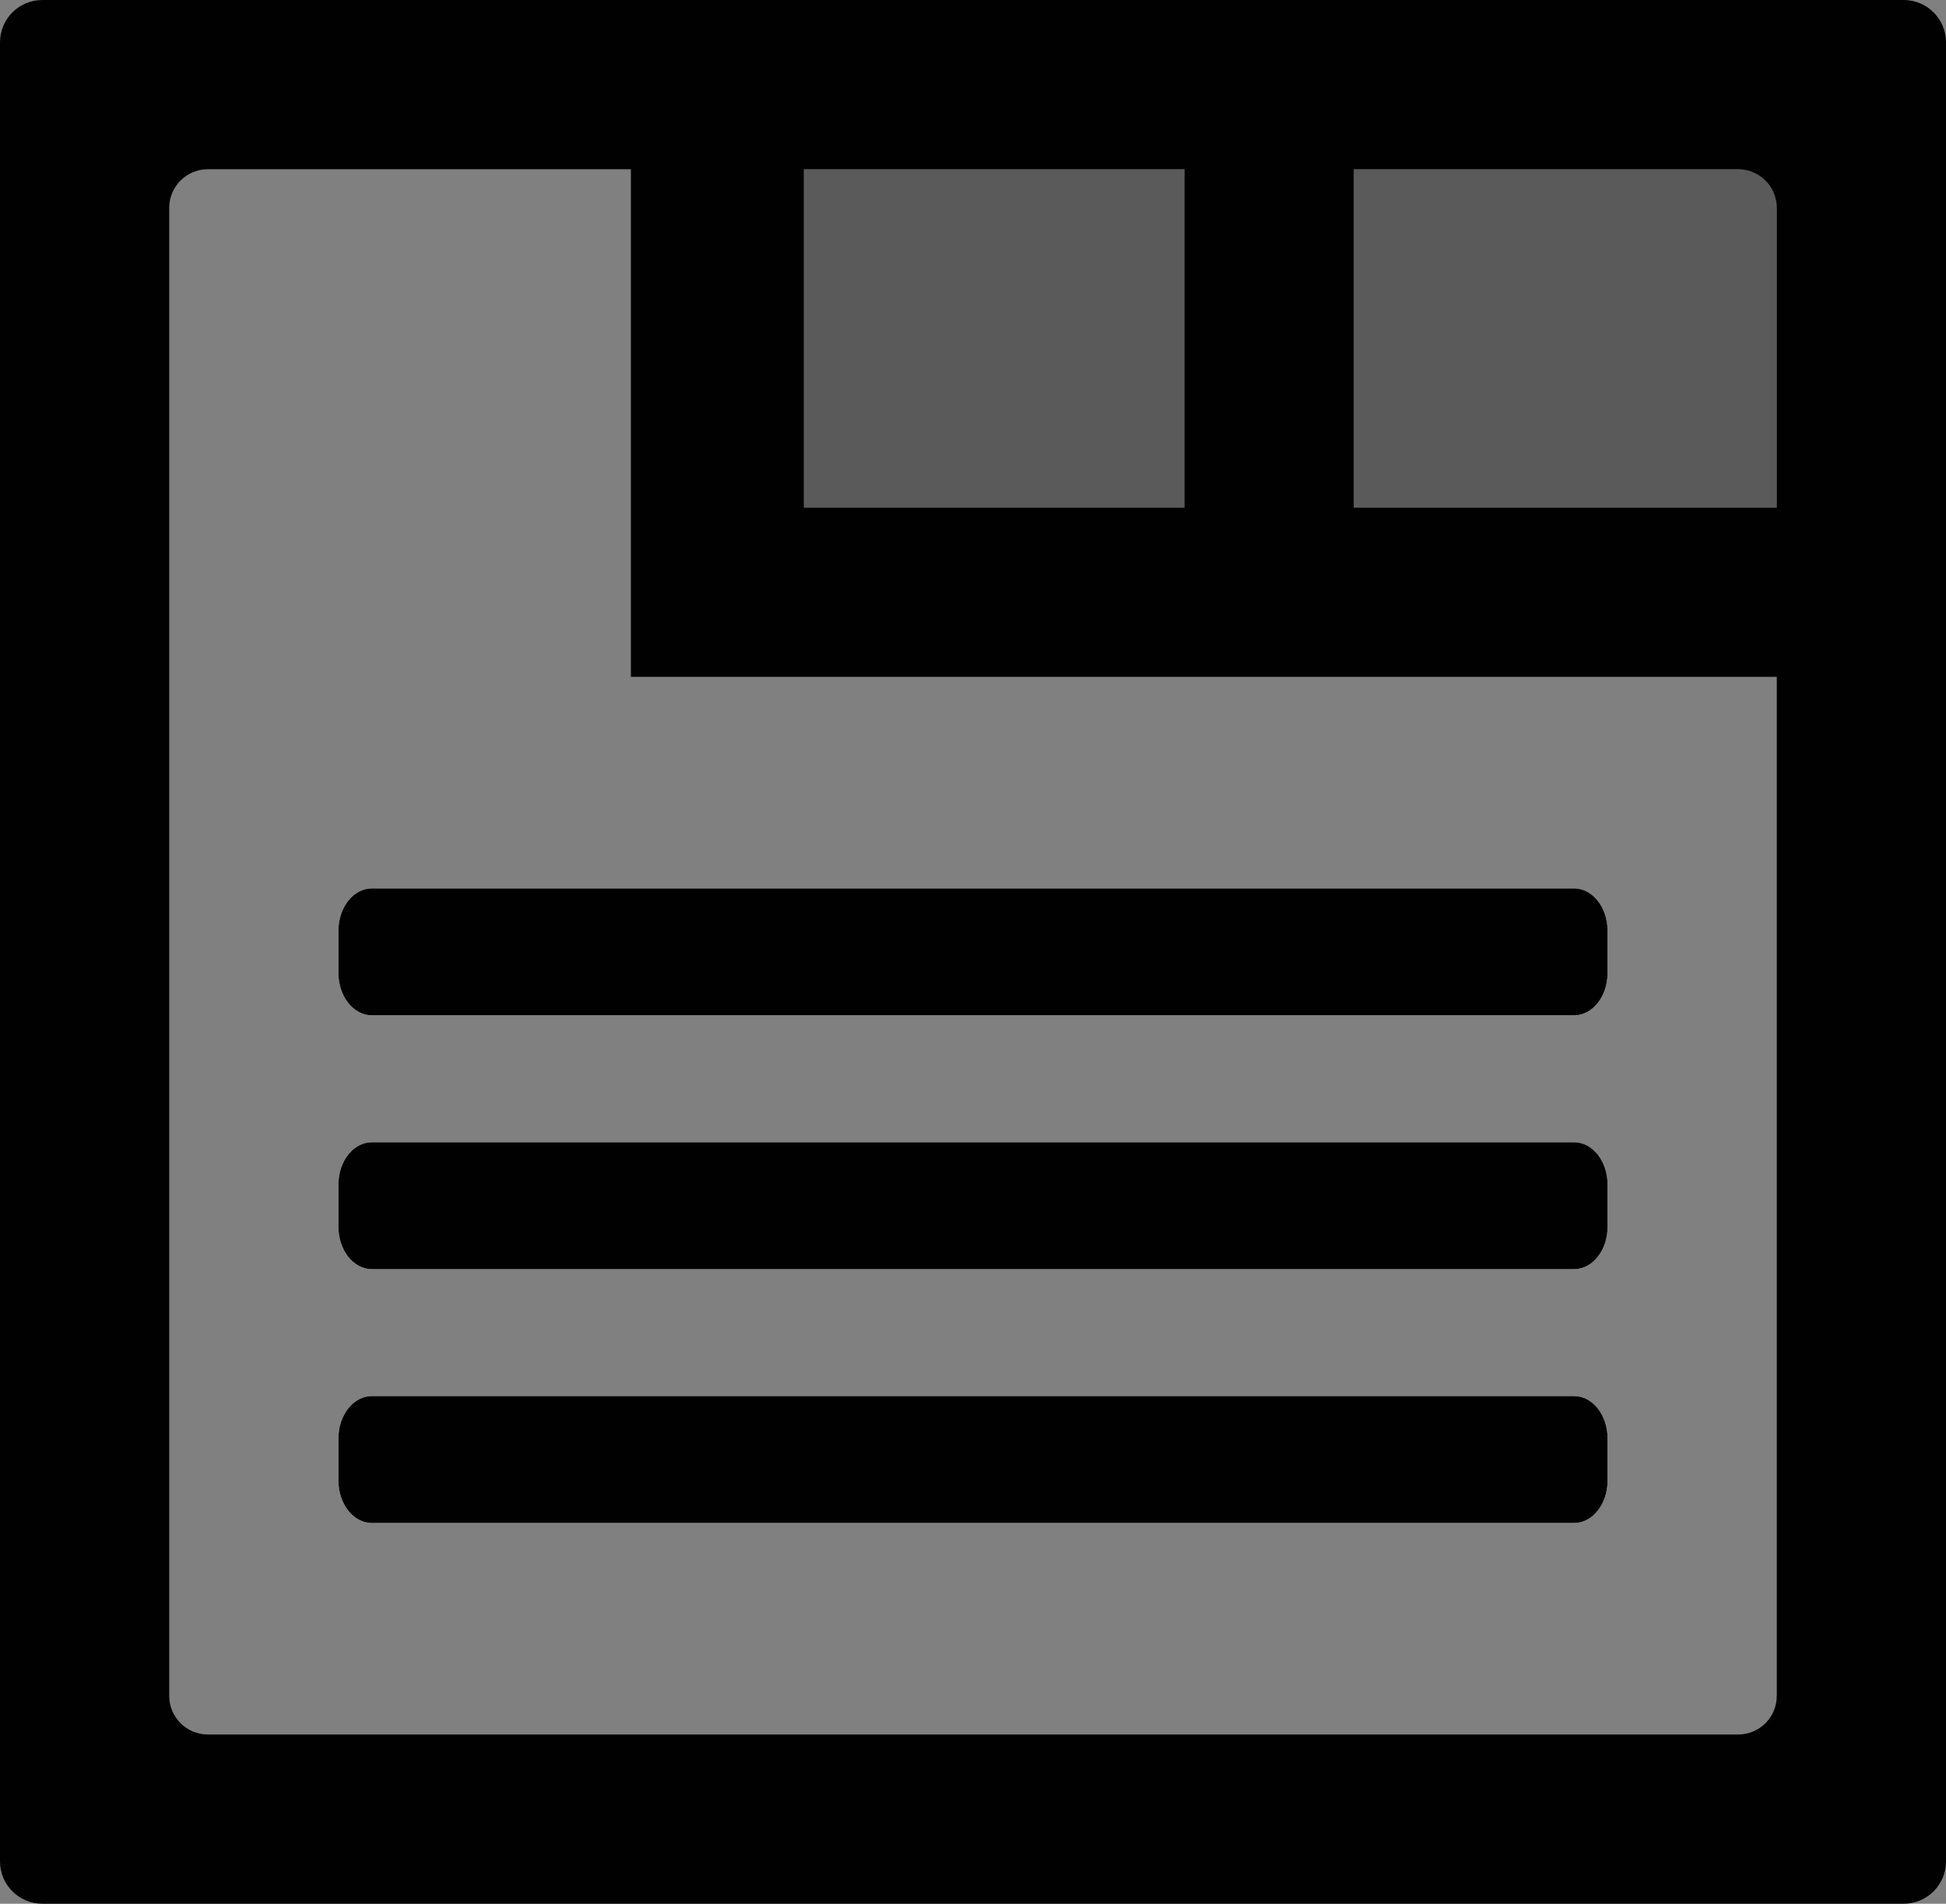 <?xml version="1.0" encoding="utf-8"?>
<!-- Generator: Adobe Illustrator 17.1.0, SVG Export Plug-In . SVG Version: 6.00 Build 0)  -->
<!DOCTYPE svg PUBLIC "-//W3C//DTD SVG 1.1//EN" "http://www.w3.org/Graphics/SVG/1.1/DTD/svg11.dtd">
<svg version="1.1" id="Layer_1" xmlns="http://www.w3.org/2000/svg" xmlns:xlink="http://www.w3.org/1999/xlink" x="0px" y="0px"
	 viewBox="0 0 46 45" enable-background="new 0 0 46 45" xml:space="preserve">
<rect x="0" y="0" width="46" height="45" fill="#808080" stroke="none"/>
<g>
	<path fill="#010101" d="M45,0H1C0.448,0,0,0.448,0,1v43c0,0.552,0.448,1,1,1h44c0.552,0,1-0.448,1-1V1C46,0.448,45.552,0,45,0z
		 M28,4v8h-9V4H28z M42,40.087C42,40.591,41.591,41,41.087,41H4.913C4.409,41,4,40.591,4,40.087V4.913C4,4.409,4.409,4,4.913,4h10v9
		v3v0h3v0H28v0h3v0h11V40.087z M42,12H32V4h9.087C41.591,4,42,4.409,42,4.913V12z"/>
	<rect x="18.913" y="4" opacity="0.3" fill="#010101" width="9.087" height="8"/>
	<path fill="#FFFFFF" d="M38,35c0,0.552-0.354,1-0.79,1H8.79C8.354,36,8,35.552,8,35v-1c0-0.552,0.354-1,0.79-1H37.21
		c0.436,0,0.79,0.448,0.79,1V35z M38,29c0,0.552-0.354,1-0.79,1H8.79C8.354,30,8,29.552,8,29v-1c0-0.552,0.354-1,0.79-1H37.21
		c0.436,0,0.79,0.448,0.79,1V29z M38,22v1c0,0.552-0.354,1-0.79,1H8.79C8.354,24,8,23.552,8,23v-1c0-0.552,0.354-1,0.79-1H37.21
		C37.646,21,38,21.448,38,22z"/>
	<path opacity="0.3" fill="#010101" d="M41.17,4H32v8h10V4.812C42,4.363,41.628,4,41.17,4z"/>
	<path fill="#010101" d="M8.79,21C8.354,21,8,21.448,8,22v1c0,0.552,0.354,1,0.79,1H37.21c0.436,0,0.79-0.448,0.79-1v-1
		c0-0.552-0.354-1-0.79-1H8.79z"/>
	<path fill="#010101" d="M37.21,27H8.79C8.354,27,8,27.448,8,28v1c0,0.552,0.354,1,0.79,1H37.21c0.436,0,0.79-0.448,0.79-1v-1
		C38,27.448,37.646,27,37.21,27z"/>
	<path fill="#010101" d="M37.21,33H8.79C8.354,33,8,33.448,8,34v1c0,0.552,0.354,1,0.79,1H37.21c0.436,0,0.79-0.448,0.79-1v-1
		C38,33.448,37.646,33,37.21,33z"/>
</g>
</svg>
